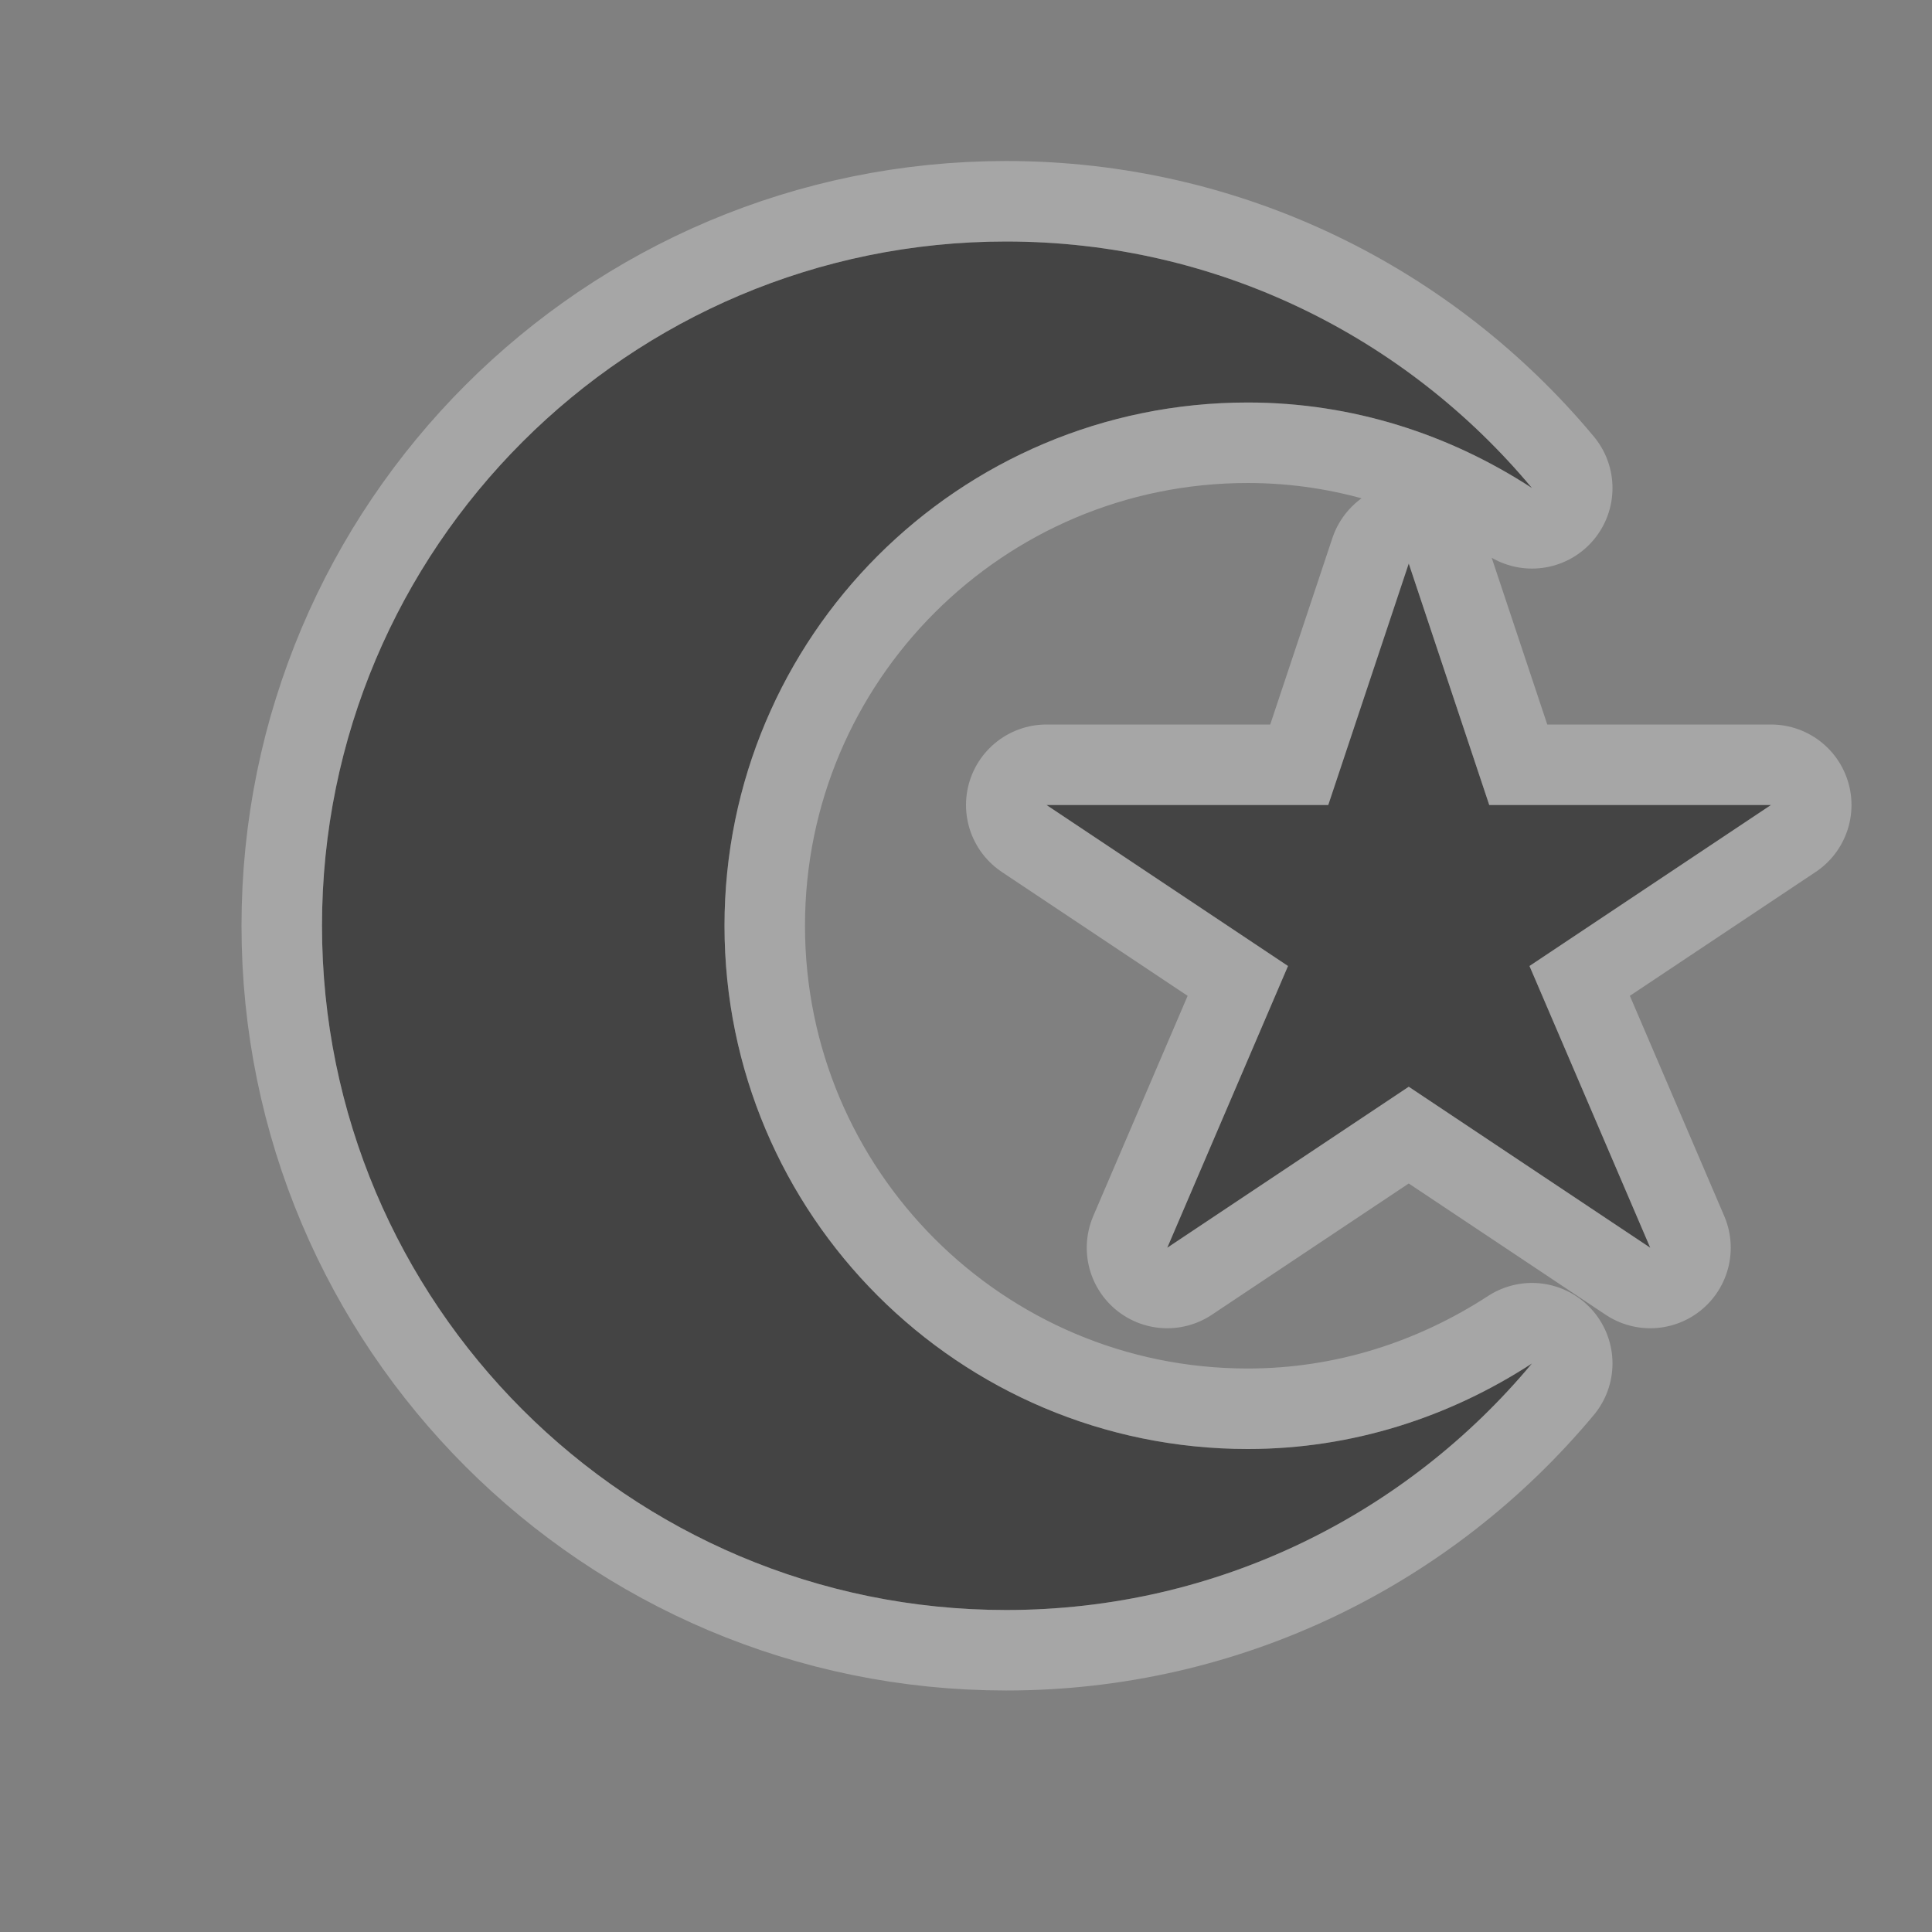 <svg xmlns="http://www.w3.org/2000/svg" viewBox="0 0 24 24"><rect x="0" y="0" width="24" height="24" fill="#808080" stroke="none"/><g transform="translate(-6-1074.36)" color="#000"><path d="m18.5 1077.36c-4.694 0-8.5 3.806-8.5 8.5 0 4.694 3.806 8.5 8.5 8.5 2.625 0 4.972-1.193 6.531-3.063-1.019.663-2.225 1.063-3.531 1.063-3.59 0-6.5-2.91-6.5-6.5 0-3.59 2.91-6.5 6.5-6.5 1.306 0 2.512.399 3.531 1.063-1.559-1.87-3.906-3.063-6.531-3.063zm5 4l-1 3h-3.5l3 2-1.5 3.5 3-2 3 2-1.5-3.5 3-2h-3.5l-1-3z" opacity=".3" stroke-width="2" fill="#fff" stroke-linejoin="round" stroke="#fff"/><path d="m18.5 1077.36c-4.694 0-8.5 3.806-8.5 8.5 0 4.694 3.806 8.5 8.5 8.5 2.625 0 4.972-1.193 6.531-3.063-1.019.663-2.225 1.063-3.531 1.063-3.59 0-6.5-2.91-6.5-6.5 0-3.59 2.91-6.5 6.5-6.5 1.306 0 2.512.399 3.531 1.063-1.559-1.87-3.906-3.063-6.531-3.063m5 4l-1 3h-3.5l3 2-1.5 3.5 3-2 3 2-1.5-3.5 3-2h-3.5l-1-3" fill="#444"/></g></svg>